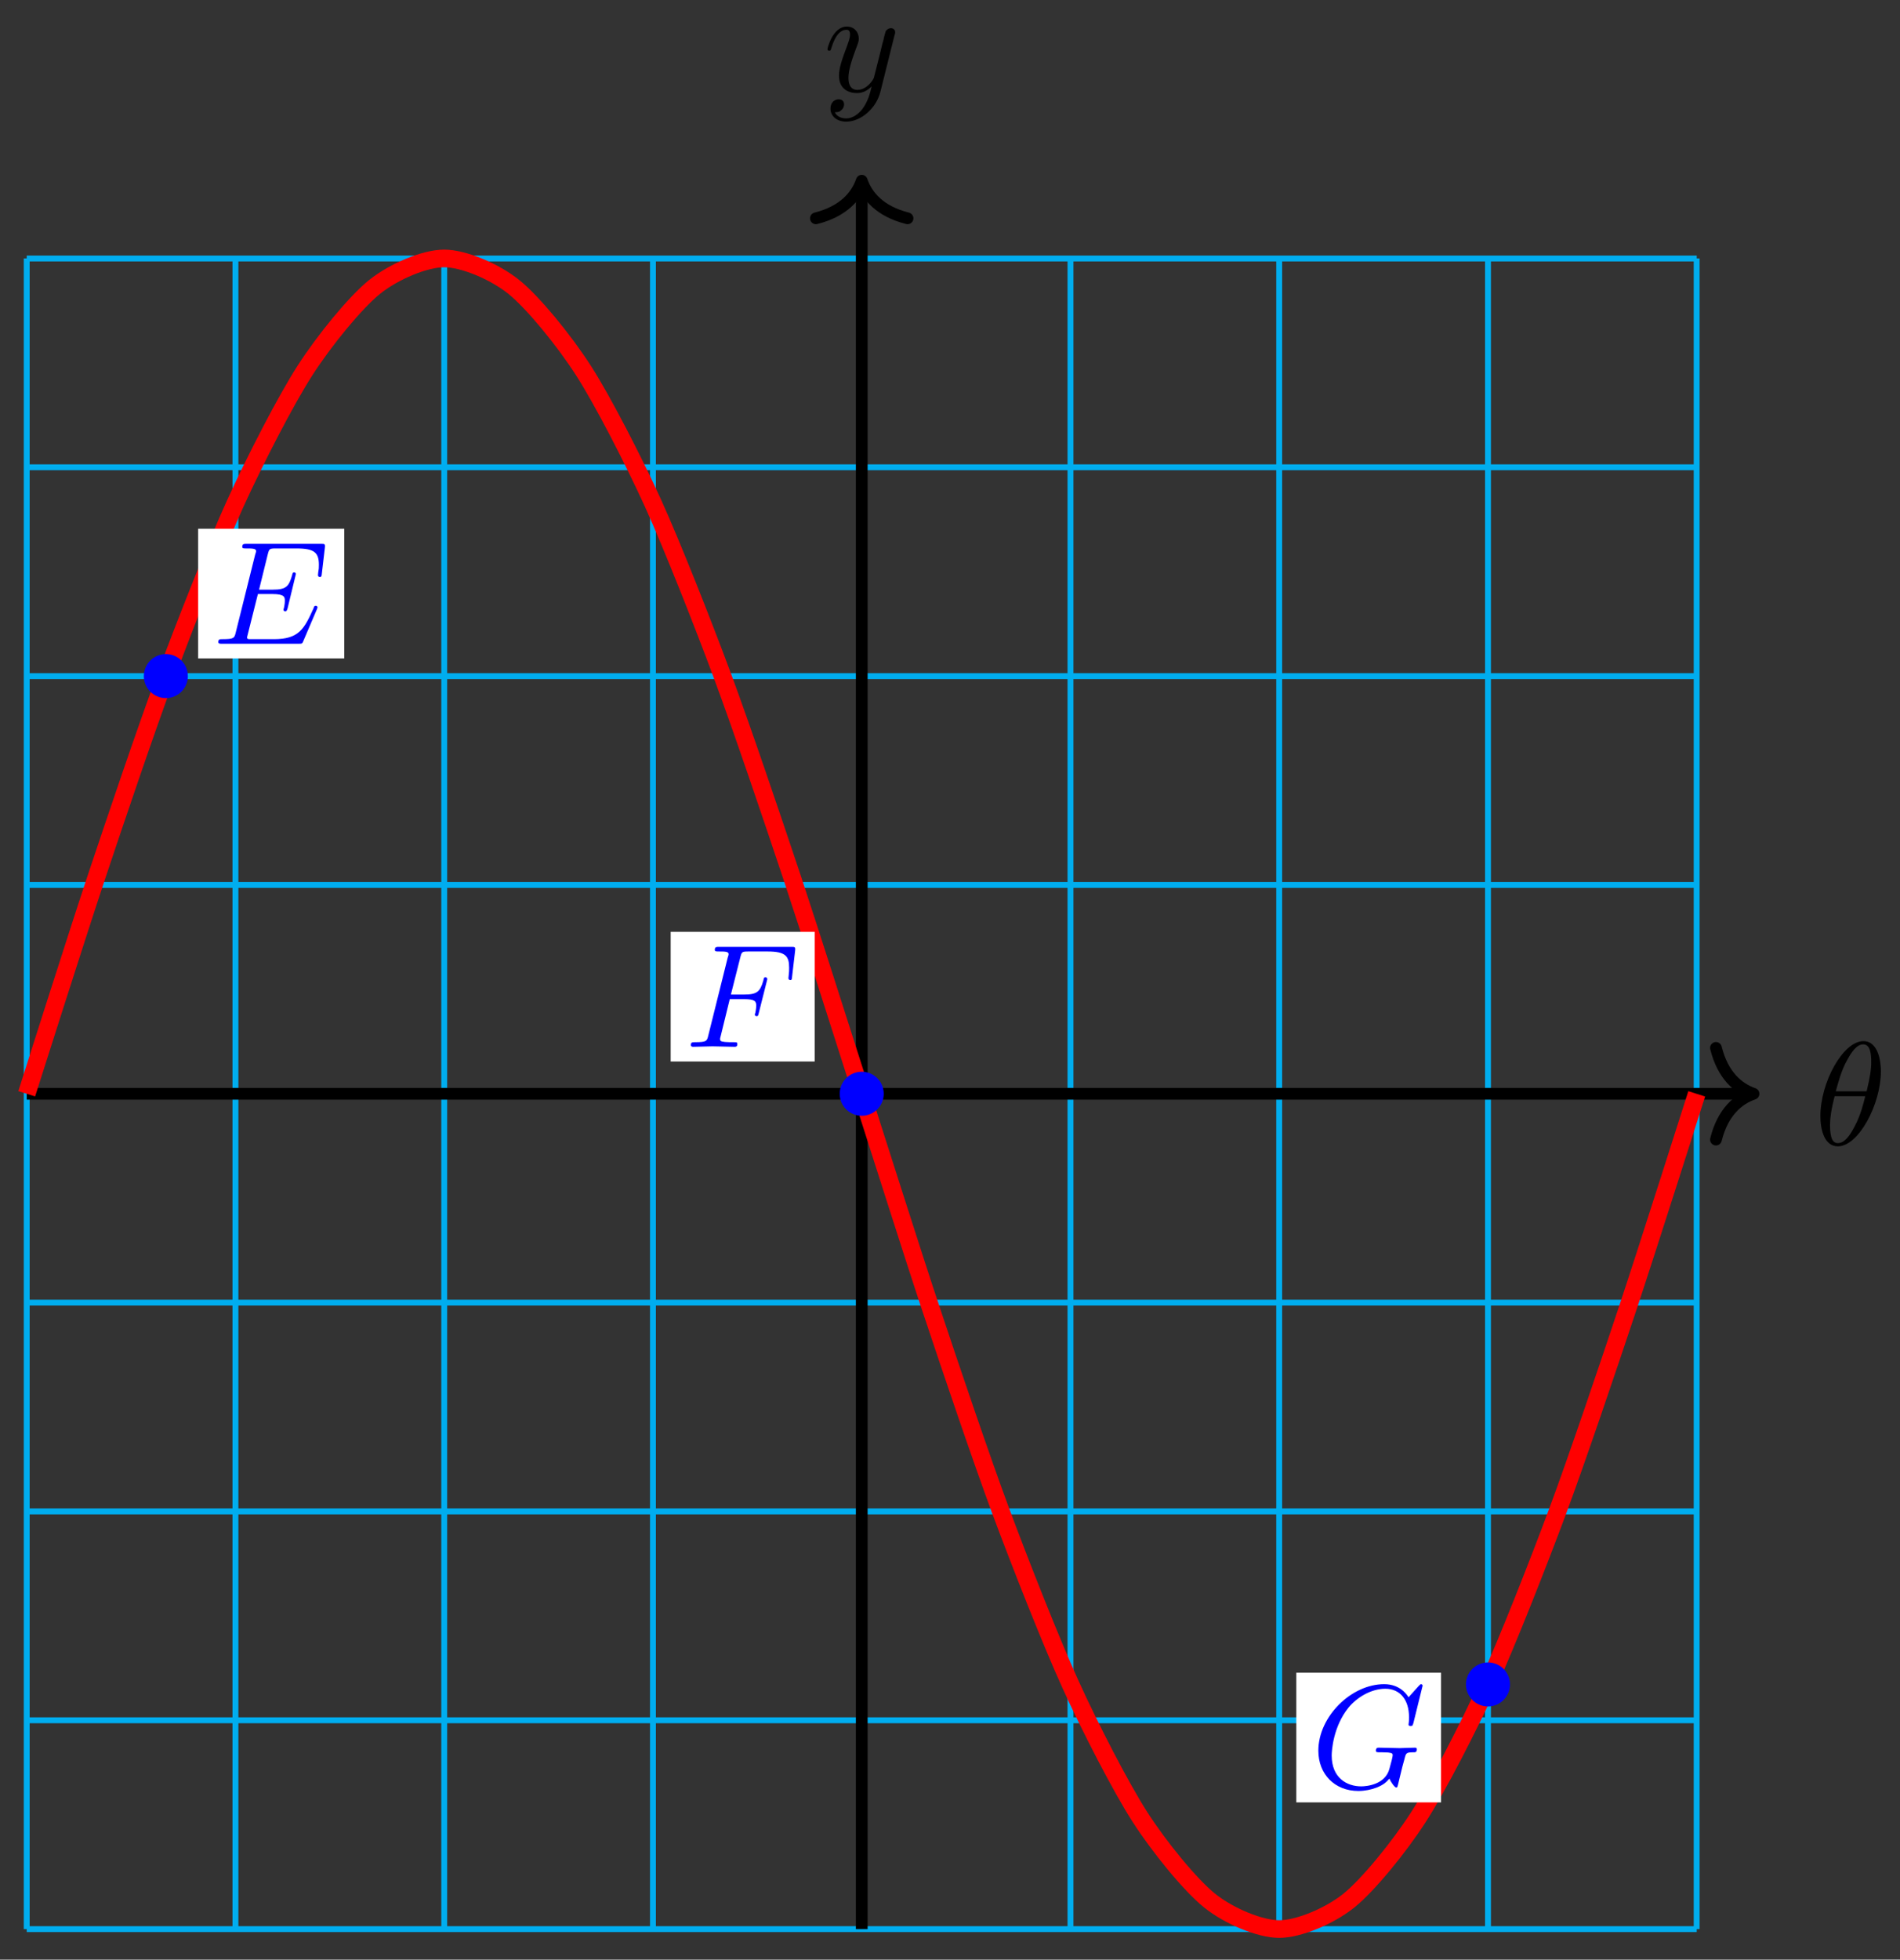 <?xml version="1.0" encoding="UTF-8"?>
<svg xmlns="http://www.w3.org/2000/svg" xmlns:xlink="http://www.w3.org/1999/xlink" width="129pt" height="133pt" viewBox="0 0 129 133" version="1.1">
<rect x="0" y="0" width="129" height="133" fill="#333333" stroke="none"/>
<defs>
<g>
<symbol overflow="visible" id="glyph0-0">
<path style="stroke:none;" d=""/>
</symbol>
<symbol overflow="visible" id="glyph0-1">
<path style="stroke:none;" d="M 4.531 -4.984 C 4.531 -5.641 4.359 -7.031 3.344 -7.031 C 1.953 -7.031 0.422 -4.219 0.422 -1.938 C 0.422 -1 0.703 0.109 1.609 0.109 C 3.016 0.109 4.531 -2.75 4.531 -4.984 Z M 1.469 -3.625 C 1.641 -4.25 1.844 -5.047 2.25 -5.766 C 2.516 -6.25 2.875 -6.812 3.328 -6.812 C 3.812 -6.812 3.875 -6.172 3.875 -5.609 C 3.875 -5.109 3.797 -4.609 3.562 -3.625 Z M 3.469 -3.297 C 3.359 -2.844 3.156 -2 2.766 -1.281 C 2.422 -0.594 2.047 -0.109 1.609 -0.109 C 1.281 -0.109 1.078 -0.406 1.078 -1.328 C 1.078 -1.75 1.141 -2.328 1.391 -3.297 Z M 3.469 -3.297 "/>
</symbol>
<symbol overflow="visible" id="glyph0-2">
<path style="stroke:none;" d="M 4.844 -3.797 C 4.891 -3.938 4.891 -3.953 4.891 -4.031 C 4.891 -4.203 4.75 -4.297 4.594 -4.297 C 4.5 -4.297 4.344 -4.234 4.25 -4.094 C 4.234 -4.031 4.141 -3.734 4.109 -3.547 C 4.031 -3.297 3.969 -3.016 3.906 -2.75 L 3.453 -0.953 C 3.422 -0.812 2.984 -0.109 2.328 -0.109 C 1.828 -0.109 1.719 -0.547 1.719 -0.922 C 1.719 -1.375 1.891 -2 2.219 -2.875 C 2.375 -3.281 2.422 -3.391 2.422 -3.594 C 2.422 -4.031 2.109 -4.406 1.609 -4.406 C 0.656 -4.406 0.297 -2.953 0.297 -2.875 C 0.297 -2.766 0.391 -2.766 0.406 -2.766 C 0.516 -2.766 0.516 -2.797 0.562 -2.953 C 0.844 -3.891 1.234 -4.188 1.578 -4.188 C 1.656 -4.188 1.828 -4.188 1.828 -3.875 C 1.828 -3.625 1.719 -3.359 1.656 -3.172 C 1.25 -2.109 1.078 -1.547 1.078 -1.078 C 1.078 -0.188 1.703 0.109 2.297 0.109 C 2.688 0.109 3.016 -0.062 3.297 -0.344 C 3.172 0.172 3.047 0.672 2.656 1.203 C 2.391 1.531 2.016 1.828 1.562 1.828 C 1.422 1.828 0.969 1.797 0.797 1.406 C 0.953 1.406 1.094 1.406 1.219 1.281 C 1.328 1.203 1.422 1.062 1.422 0.875 C 1.422 0.562 1.156 0.531 1.062 0.531 C 0.828 0.531 0.5 0.688 0.5 1.172 C 0.5 1.672 0.938 2.047 1.562 2.047 C 2.578 2.047 3.609 1.141 3.891 0.016 Z M 4.844 -3.797 "/>
</symbol>
<symbol overflow="visible" id="glyph0-3">
<path style="stroke:none;" d="M 7.062 -2.328 C 7.078 -2.375 7.109 -2.438 7.109 -2.469 C 7.109 -2.469 7.109 -2.578 6.984 -2.578 C 6.891 -2.578 6.875 -2.516 6.859 -2.453 C 6.203 -0.984 5.844 -0.312 4.141 -0.312 L 2.688 -0.312 C 2.547 -0.312 2.516 -0.312 2.469 -0.312 C 2.359 -0.328 2.328 -0.344 2.328 -0.422 C 2.328 -0.453 2.328 -0.469 2.375 -0.641 L 3.062 -3.375 L 4.047 -3.375 C 4.891 -3.375 4.891 -3.156 4.891 -2.906 C 4.891 -2.844 4.891 -2.719 4.828 -2.422 C 4.812 -2.375 4.797 -2.344 4.797 -2.312 C 4.797 -2.266 4.828 -2.203 4.922 -2.203 C 5 -2.203 5.031 -2.25 5.078 -2.406 L 5.641 -4.734 C 5.641 -4.797 5.594 -4.844 5.516 -4.844 C 5.438 -4.844 5.406 -4.781 5.391 -4.672 C 5.172 -3.906 5 -3.672 4.078 -3.672 L 3.141 -3.672 L 3.734 -6.078 C 3.828 -6.438 3.844 -6.469 4.281 -6.469 L 5.688 -6.469 C 6.891 -6.469 7.203 -6.188 7.203 -5.359 C 7.203 -5.125 7.203 -5.109 7.156 -4.828 C 7.156 -4.781 7.141 -4.703 7.141 -4.656 C 7.141 -4.609 7.172 -4.531 7.266 -4.531 C 7.375 -4.531 7.391 -4.594 7.406 -4.781 L 7.609 -6.516 C 7.641 -6.781 7.594 -6.781 7.344 -6.781 L 2.297 -6.781 C 2.109 -6.781 2 -6.781 2 -6.578 C 2 -6.469 2.094 -6.469 2.281 -6.469 C 2.656 -6.469 2.938 -6.469 2.938 -6.297 C 2.938 -6.25 2.938 -6.234 2.875 -6.047 L 1.562 -0.781 C 1.469 -0.391 1.453 -0.312 0.656 -0.312 C 0.484 -0.312 0.375 -0.312 0.375 -0.125 C 0.375 0 0.469 0 0.656 0 L 5.828 0 C 6.062 0 6.078 -0.016 6.141 -0.172 Z M 7.062 -2.328 "/>
</symbol>
<symbol overflow="visible" id="glyph0-4">
<path style="stroke:none;" d="M 3.016 -3.234 L 3.984 -3.234 C 4.734 -3.234 4.812 -3.078 4.812 -2.797 C 4.812 -2.719 4.812 -2.609 4.75 -2.297 C 4.719 -2.25 4.719 -2.219 4.719 -2.188 C 4.719 -2.109 4.781 -2.078 4.828 -2.078 C 4.938 -2.078 4.938 -2.109 4.984 -2.281 L 5.531 -4.453 C 5.562 -4.562 5.562 -4.578 5.562 -4.609 C 5.562 -4.625 5.547 -4.719 5.438 -4.719 C 5.344 -4.719 5.328 -4.672 5.297 -4.5 C 5.078 -3.734 4.859 -3.547 4 -3.547 L 3.094 -3.547 L 3.734 -6.078 C 3.828 -6.438 3.844 -6.469 4.281 -6.469 L 5.594 -6.469 C 6.812 -6.469 7.047 -6.141 7.047 -5.375 C 7.047 -5.141 7.047 -5.109 7.016 -4.828 C 7 -4.703 7 -4.688 7 -4.656 C 7 -4.609 7.031 -4.531 7.125 -4.531 C 7.234 -4.531 7.234 -4.594 7.25 -4.781 L 7.453 -6.516 C 7.484 -6.781 7.438 -6.781 7.188 -6.781 L 2.297 -6.781 C 2.109 -6.781 2 -6.781 2 -6.578 C 2 -6.469 2.094 -6.469 2.281 -6.469 C 2.656 -6.469 2.938 -6.469 2.938 -6.297 C 2.938 -6.25 2.938 -6.234 2.875 -6.047 L 1.562 -0.781 C 1.469 -0.391 1.453 -0.312 0.656 -0.312 C 0.484 -0.312 0.375 -0.312 0.375 -0.125 C 0.375 0 0.5 0 0.531 0 C 0.812 0 1.562 -0.031 1.844 -0.031 C 2.172 -0.031 3 0 3.328 0 C 3.422 0 3.531 0 3.531 -0.188 C 3.531 -0.266 3.484 -0.297 3.484 -0.297 C 3.453 -0.312 3.422 -0.312 3.203 -0.312 C 2.984 -0.312 2.938 -0.312 2.688 -0.328 C 2.391 -0.359 2.359 -0.406 2.359 -0.531 C 2.359 -0.547 2.359 -0.609 2.406 -0.75 Z M 3.016 -3.234 "/>
</symbol>
<symbol overflow="visible" id="glyph0-5">
<path style="stroke:none;" d="M 7.578 -6.922 C 7.578 -6.953 7.562 -7.031 7.469 -7.031 C 7.438 -7.031 7.422 -7.016 7.312 -6.906 L 6.625 -6.141 C 6.531 -6.281 6.078 -7.031 4.969 -7.031 C 2.734 -7.031 0.5 -4.828 0.5 -2.516 C 0.5 -0.922 1.609 0.219 3.219 0.219 C 3.656 0.219 4.109 0.125 4.469 -0.016 C 4.969 -0.219 5.156 -0.422 5.328 -0.625 C 5.422 -0.375 5.688 -0.016 5.781 -0.016 C 5.828 -0.016 5.859 -0.047 5.859 -0.047 C 5.875 -0.062 5.969 -0.453 6.016 -0.656 L 6.203 -1.422 C 6.25 -1.594 6.297 -1.766 6.344 -1.938 C 6.453 -2.375 6.453 -2.406 7.031 -2.406 C 7.078 -2.406 7.188 -2.422 7.188 -2.609 C 7.188 -2.688 7.141 -2.719 7.062 -2.719 C 6.828 -2.719 6.234 -2.688 6.016 -2.688 C 5.703 -2.688 4.922 -2.719 4.609 -2.719 C 4.531 -2.719 4.406 -2.719 4.406 -2.516 C 4.406 -2.406 4.484 -2.406 4.703 -2.406 C 4.719 -2.406 5 -2.406 5.234 -2.391 C 5.5 -2.359 5.547 -2.328 5.547 -2.203 C 5.547 -2.109 5.438 -1.672 5.328 -1.297 C 5.047 -0.203 3.766 -0.094 3.406 -0.094 C 2.453 -0.094 1.406 -0.656 1.406 -2.188 C 1.406 -2.5 1.5 -4.141 2.547 -5.438 C 3.094 -6.109 4.062 -6.719 5.047 -6.719 C 6.062 -6.719 6.656 -5.953 6.656 -4.797 C 6.656 -4.391 6.625 -4.391 6.625 -4.281 C 6.625 -4.188 6.734 -4.188 6.766 -4.188 C 6.891 -4.188 6.891 -4.203 6.953 -4.391 Z M 7.578 -6.922 "/>
</symbol>
</g>
</defs>
<g id="surface1">
<path style="fill:none;stroke-width:0.399;stroke-linecap:butt;stroke-linejoin:miter;stroke:rgb(0%,67.839%,93.729%);stroke-opacity:1;stroke-miterlimit:10;" d="M -56.692 -56.695 L 56.692 -56.695 M -56.692 -42.521 L 56.692 -42.521 M -56.692 -28.346 L 56.692 -28.346 M -56.692 -14.175 L 56.692 -14.175 M -56.692 -0 L 56.692 -0 M -56.692 14.174 L 56.692 14.174 M -56.692 28.345 L 56.692 28.345 M -56.692 42.52 L 56.692 42.52 M -56.692 56.69 L 56.692 56.69 M -56.692 -56.695 L -56.692 56.694 M -42.521 -56.695 L -42.521 56.694 M -28.345 -56.695 L -28.345 56.694 M -14.174 -56.695 L -14.174 56.694 M 0.002 -56.695 L 0.002 56.694 M 14.174 -56.695 L 14.174 56.694 M 28.345 -56.695 L 28.345 56.694 M 42.521 -56.695 L 42.521 56.694 M 56.688 -56.695 L 56.688 56.694 " transform="matrix(1,0,0,-1,58.506,74.234)"/>
<path style="fill:none;stroke-width:0.797;stroke-linecap:butt;stroke-linejoin:miter;stroke:rgb(0%,0%,0%);stroke-opacity:1;stroke-miterlimit:10;" d="M -56.692 -0 L 60.149 -0 " transform="matrix(1,0,0,-1,58.506,74.234)"/>
<path style="fill:none;stroke-width:0.797;stroke-linecap:round;stroke-linejoin:round;stroke:rgb(0%,0%,0%);stroke-opacity:1;stroke-miterlimit:10;" d="M -2.55 3.113 C -2.085 1.246 -1.046 0.363 0 -0 C -1.046 -0.364 -2.085 -1.243 -2.55 -3.11 " transform="matrix(1,0,0,-1,119.054,74.234)"/>
<g style="fill:rgb(0%,0%,0%);fill-opacity:1;">
  <use xlink:href="#glyph0-1" x="123.172" y="77.693"/>
</g>
<path style="fill:none;stroke-width:0.797;stroke-linecap:butt;stroke-linejoin:miter;stroke:rgb(0%,0%,0%);stroke-opacity:1;stroke-miterlimit:10;" d="M 0.002 -56.695 L 0.002 61.565 " transform="matrix(1,0,0,-1,58.506,74.234)"/>
<path style="fill:none;stroke-width:0.797;stroke-linecap:round;stroke-linejoin:round;stroke:rgb(0%,0%,0%);stroke-opacity:1;stroke-miterlimit:10;" d="M -2.552 3.111 C -2.083 1.244 -1.048 0.361 -0.001 -0.002 C -1.048 -0.361 -2.083 -1.244 -2.552 -3.111 " transform="matrix(0,-1,-1,0,58.506,12.265)"/>
<g style="fill:rgb(0%,0%,0%);fill-opacity:1;">
  <use xlink:href="#glyph0-2" x="55.885" y="6.209"/>
</g>
<path style="fill:none;stroke-width:1.196;stroke-linecap:butt;stroke-linejoin:miter;stroke:rgb(100%,0%,0%);stroke-opacity:1;stroke-miterlimit:10;" d="M -56.692 -0 C -56.692 -0 -53.282 10.741 -51.97 14.674 C -50.657 18.607 -48.556 24.818 -47.243 28.345 C -45.935 31.872 -43.833 37.207 -42.521 40.086 C -41.208 42.969 -39.107 47.062 -37.794 49.097 C -36.486 51.132 -34.384 53.706 -33.072 54.761 C -31.759 55.815 -29.658 56.694 -28.349 56.694 C -27.037 56.694 -24.935 55.815 -23.623 54.761 C -22.31 53.706 -20.209 51.132 -18.9 49.097 C -17.588 47.062 -15.486 42.969 -14.174 40.09 C -12.865 37.211 -10.76 31.876 -9.451 28.349 C -8.139 24.822 -6.037 18.607 -4.725 14.674 C -3.416 10.741 -1.311 4.073 -0.002 0.003 C 1.311 -4.07 3.412 -10.738 4.725 -14.671 C 6.033 -18.604 8.138 -24.819 9.447 -28.342 C 10.76 -31.869 12.861 -37.205 14.174 -40.083 C 15.482 -42.966 17.588 -47.059 18.896 -49.094 C 20.209 -51.133 22.31 -53.707 23.623 -54.762 C 24.931 -55.812 27.033 -56.691 28.345 -56.691 C 29.658 -56.691 31.759 -55.816 33.072 -54.762 C 34.38 -53.707 36.482 -51.137 37.794 -49.098 C 39.107 -47.063 41.208 -42.97 42.521 -40.091 C 43.829 -37.212 45.931 -31.877 47.243 -28.35 C 48.556 -24.823 50.657 -18.612 51.966 -14.679 C 53.278 -10.746 56.692 -0.004 56.692 -0.004 " transform="matrix(1,0,0,-1,58.506,74.234)"/>
<path style="fill-rule:nonzero;fill:rgb(0%,0%,100%);fill-opacity:1;stroke-width:0.399;stroke-linecap:butt;stroke-linejoin:miter;stroke:rgb(0%,0%,100%);stroke-opacity:1;stroke-miterlimit:10;" d="M -45.95 28.345 C -45.95 29.064 -46.528 29.642 -47.243 29.642 C -47.958 29.642 -48.54 29.064 -48.54 28.345 C -48.54 27.63 -47.958 27.052 -47.243 27.052 C -46.528 27.052 -45.95 27.63 -45.95 28.345 Z M -45.95 28.345 " transform="matrix(1,0,0,-1,58.506,74.234)"/>
<path style=" stroke:none;fill-rule:nonzero;fill:rgb(100%,100%,100%);fill-opacity:1;" d="M 13.453 44.688 L 23.375 44.688 L 23.375 35.887 L 13.453 35.887 Z M 13.453 44.688 "/>
<g style="fill:rgb(0%,0%,100%);fill-opacity:1;">
  <use xlink:href="#glyph0-3" x="14.448" y="43.692"/>
</g>
<path style="fill-rule:nonzero;fill:rgb(0%,0%,100%);fill-opacity:1;stroke-width:0.399;stroke-linecap:butt;stroke-linejoin:miter;stroke:rgb(0%,0%,100%);stroke-opacity:1;stroke-miterlimit:10;" d="M 1.295 -0 C 1.295 0.714 0.717 1.296 0.002 1.296 C -0.717 1.296 -1.295 0.714 -1.295 -0 C -1.295 -0.715 -0.717 -1.293 0.002 -1.293 C 0.717 -1.293 1.295 -0.715 1.295 -0 Z M 1.295 -0 " transform="matrix(1,0,0,-1,58.506,74.234)"/>
<path style=" stroke:none;fill-rule:nonzero;fill:rgb(100%,100%,100%);fill-opacity:1;" d="M 45.535 72.043 L 55.316 72.043 L 55.316 63.242 L 45.535 63.242 Z M 45.535 72.043 "/>
<g style="fill:rgb(0%,0%,100%);fill-opacity:1;">
  <use xlink:href="#glyph0-4" x="46.531" y="71.046"/>
</g>
<path style="fill-rule:nonzero;fill:rgb(0%,0%,100%);fill-opacity:1;stroke-width:0.399;stroke-linecap:butt;stroke-linejoin:miter;stroke:rgb(0%,0%,100%);stroke-opacity:1;stroke-miterlimit:10;" d="M 43.814 -40.087 C 43.814 -39.372 43.235 -38.794 42.521 -38.794 C 41.806 -38.794 41.224 -39.372 41.224 -40.087 C 41.224 -40.802 41.806 -41.384 42.521 -41.384 C 43.235 -41.384 43.814 -40.802 43.814 -40.087 Z M 43.814 -40.087 " transform="matrix(1,0,0,-1,58.506,74.234)"/>
<path style=" stroke:none;fill-rule:nonzero;fill:rgb(100%,100%,100%);fill-opacity:1;" d="M 88.012 122.328 L 97.84 122.328 L 97.84 113.527 L 88.012 113.527 Z M 88.012 122.328 "/>
<g style="fill:rgb(0%,0%,100%);fill-opacity:1;">
  <use xlink:href="#glyph0-5" x="89.009" y="121.334"/>
</g>
</g>
</svg>
